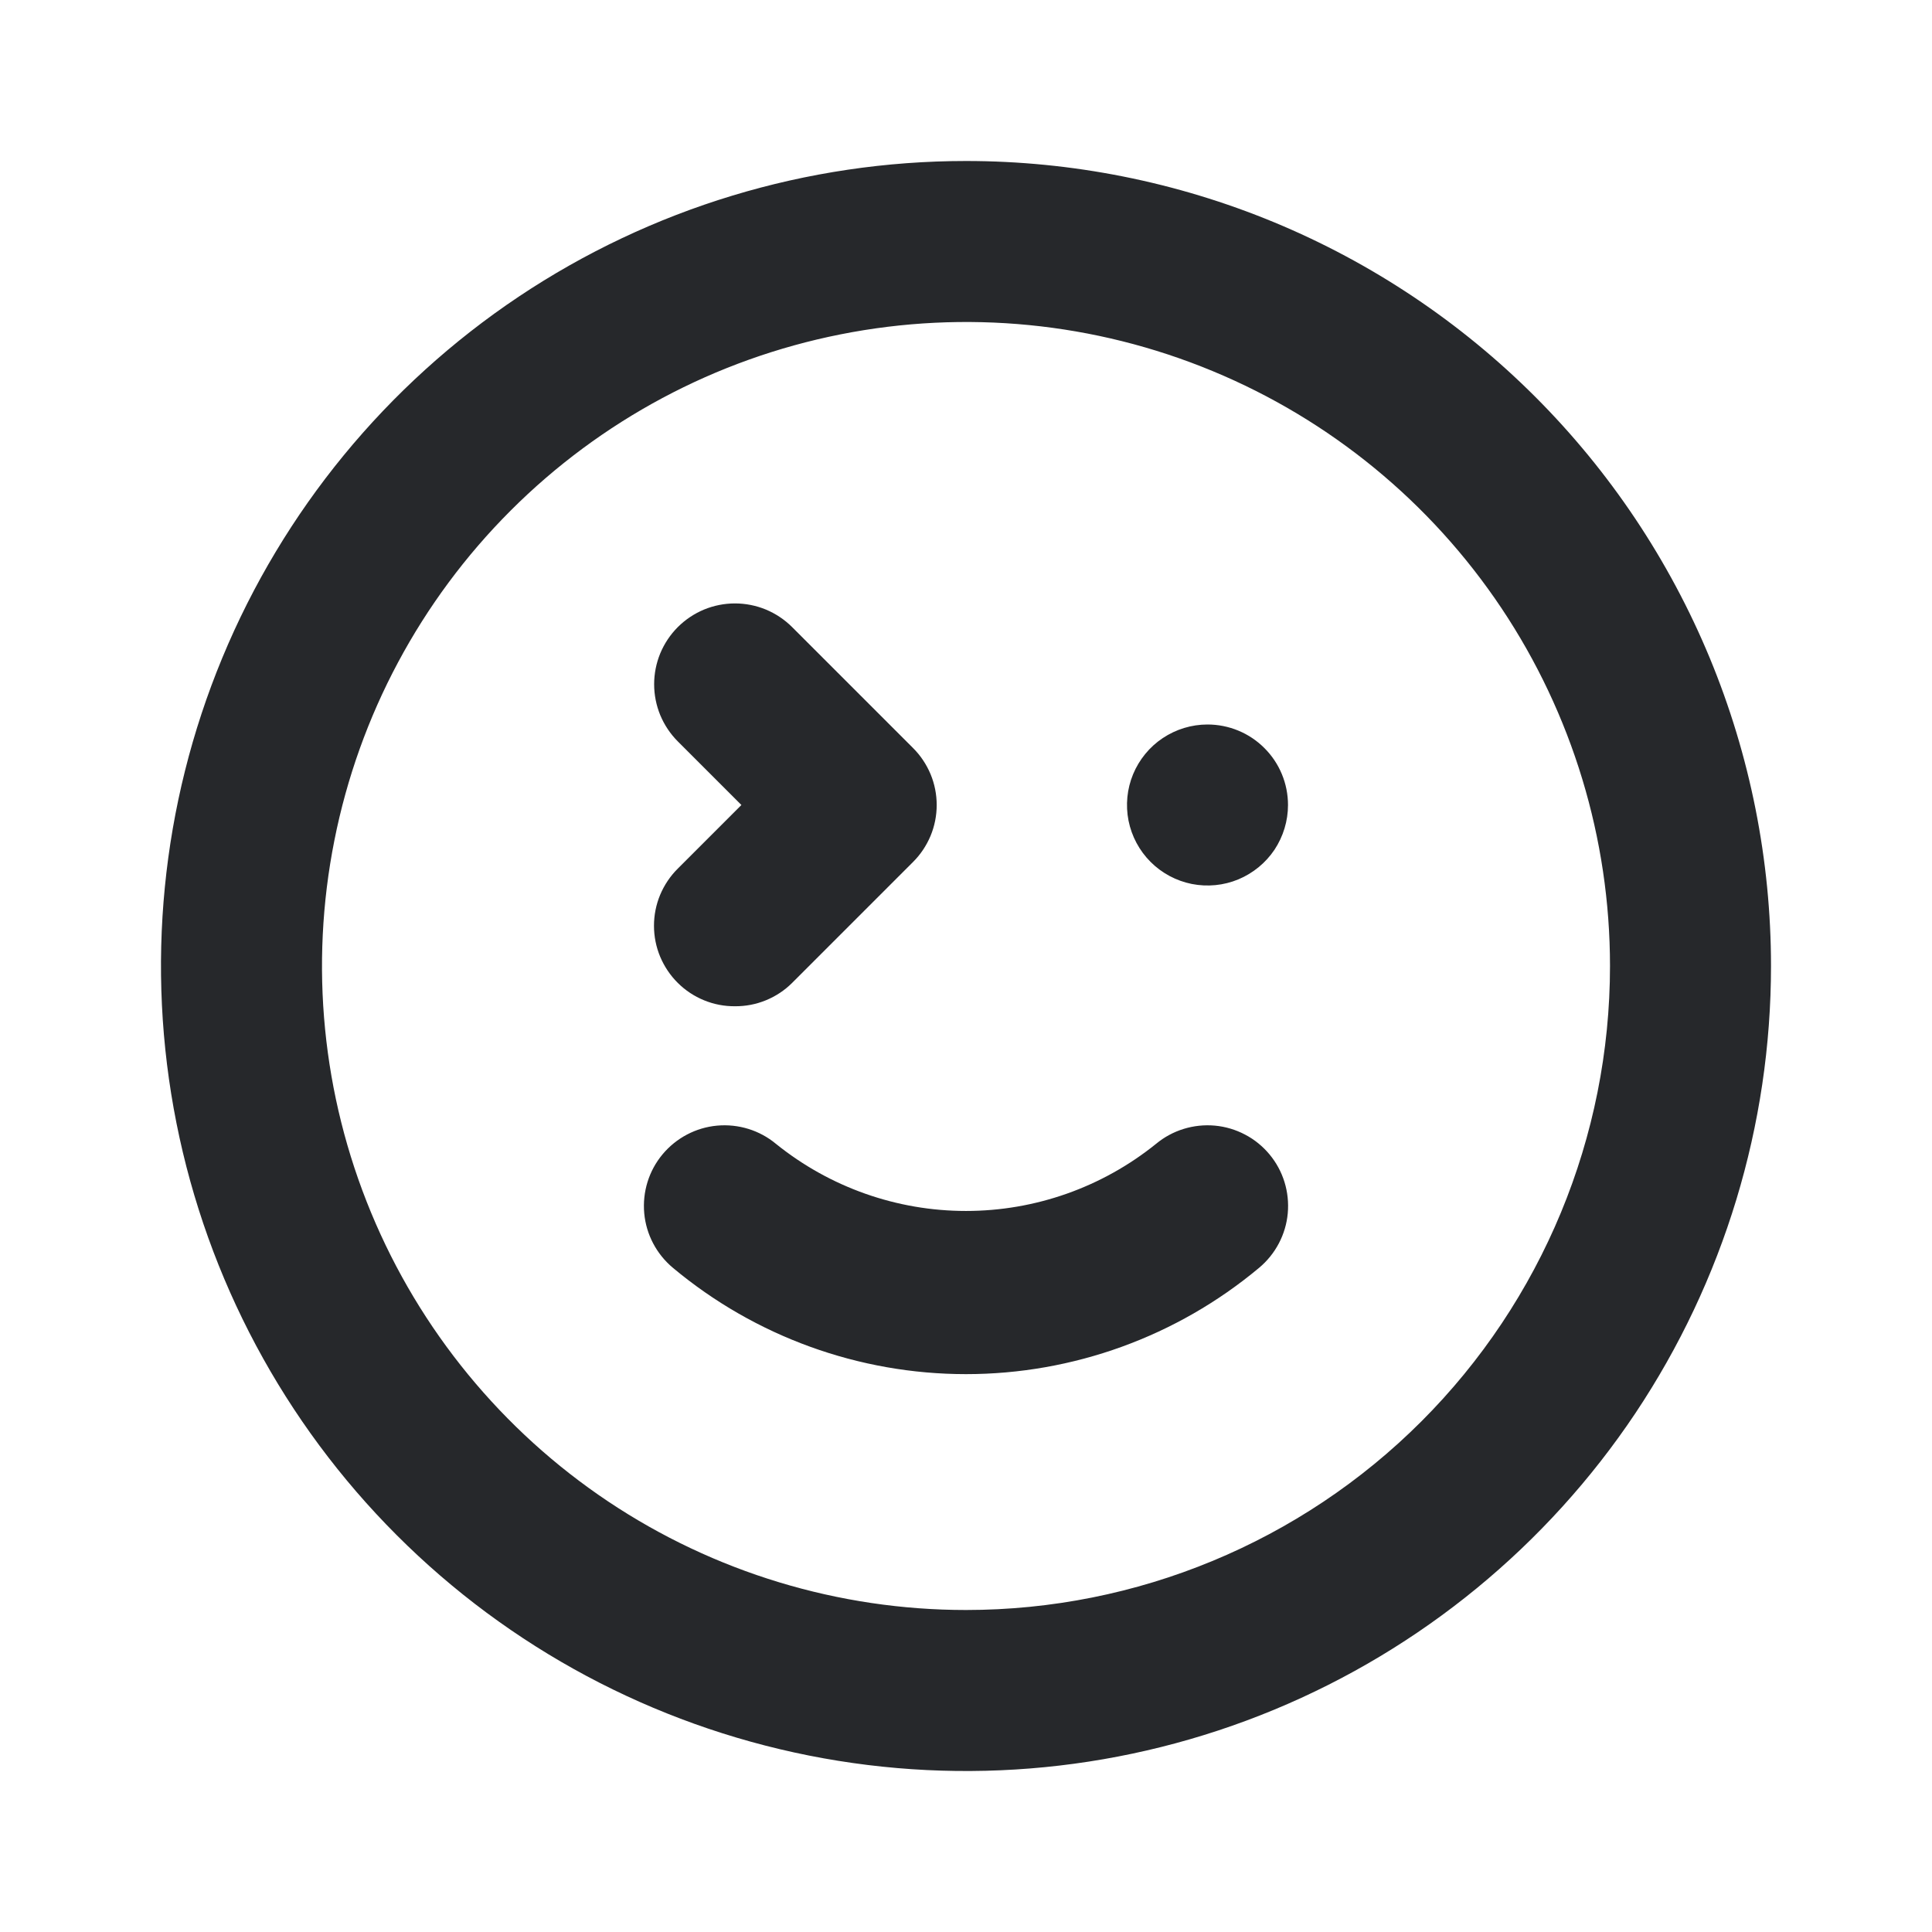 <svg width="24" height="24" viewBox="0 0 24 24" fill="none" xmlns="http://www.w3.org/2000/svg">
<path d="M8.42 12.21C8.513 12.303 8.624 12.376 8.746 12.426C8.868 12.476 8.998 12.501 9.13 12.5C9.262 12.501 9.392 12.476 9.514 12.426C9.636 12.376 9.747 12.303 9.84 12.21L11.34 10.71C11.434 10.617 11.508 10.506 11.559 10.385C11.61 10.263 11.636 10.132 11.636 10C11.636 9.868 11.61 9.737 11.559 9.615C11.508 9.494 11.434 9.383 11.34 9.29L9.84 7.79C9.747 7.697 9.636 7.623 9.514 7.572C9.392 7.522 9.262 7.496 9.13 7.496C8.998 7.496 8.868 7.522 8.746 7.572C8.624 7.623 8.513 7.697 8.42 7.79C8.327 7.883 8.253 7.994 8.202 8.116C8.152 8.238 8.126 8.368 8.126 8.5C8.126 8.632 8.152 8.762 8.202 8.884C8.253 9.006 8.327 9.117 8.42 9.21L9.21 10L8.42 10.79C8.326 10.883 8.252 10.994 8.201 11.115C8.15 11.237 8.124 11.368 8.124 11.5C8.124 11.632 8.15 11.763 8.201 11.885C8.252 12.006 8.326 12.117 8.42 12.21ZM14.36 14.21C13.691 14.749 12.859 15.043 12 15.043C11.141 15.043 10.309 14.749 9.64 14.21C9.436 14.04 9.173 13.959 8.908 13.983C8.644 14.007 8.4 14.136 8.23 14.34C8.06 14.544 7.979 14.807 8.003 15.072C8.027 15.336 8.156 15.58 8.36 15.75C9.381 16.603 10.67 17.07 12 17.07C13.33 17.07 14.619 16.603 15.64 15.75C15.844 15.58 15.973 15.336 15.997 15.072C16.021 14.807 15.94 14.544 15.77 14.34C15.686 14.239 15.583 14.155 15.466 14.094C15.35 14.033 15.223 13.995 15.092 13.983C14.828 13.959 14.564 14.04 14.36 14.21ZM15 9C14.802 9 14.609 9.059 14.444 9.169C14.28 9.278 14.152 9.435 14.076 9.617C14 9.8 13.981 10.001 14.019 10.195C14.058 10.389 14.153 10.567 14.293 10.707C14.433 10.847 14.611 10.942 14.805 10.981C14.999 11.019 15.2 11 15.383 10.924C15.565 10.848 15.722 10.72 15.832 10.556C15.941 10.391 16 10.198 16 10C16 9.735 15.895 9.48 15.707 9.293C15.52 9.105 15.265 9 15 9ZM12 2C10.022 2 8.089 2.586 6.444 3.685C4.8 4.784 3.518 6.346 2.761 8.173C2.004 10 1.806 12.011 2.192 13.951C2.578 15.891 3.53 17.672 4.929 19.071C6.327 20.47 8.109 21.422 10.049 21.808C11.989 22.194 14 21.996 15.827 21.239C17.654 20.482 19.216 19.2 20.315 17.556C21.413 15.911 22 13.978 22 12C22 10.687 21.741 9.386 21.239 8.173C20.736 6.96 20 5.858 19.071 4.929C18.142 4 17.04 3.264 15.827 2.761C14.614 2.259 13.313 2 12 2ZM12 20C10.418 20 8.871 19.531 7.555 18.652C6.24 17.773 5.214 16.523 4.609 15.062C4.003 13.6 3.845 11.991 4.154 10.439C4.462 8.887 5.224 7.462 6.343 6.343C7.462 5.224 8.887 4.462 10.439 4.154C11.991 3.845 13.6 4.003 15.062 4.609C16.523 5.214 17.773 6.24 18.652 7.555C19.531 8.871 20 10.418 20 12C20 14.122 19.157 16.157 17.657 17.657C16.157 19.157 14.122 20 12 20Z" fill="#26282B"/>
</svg>
